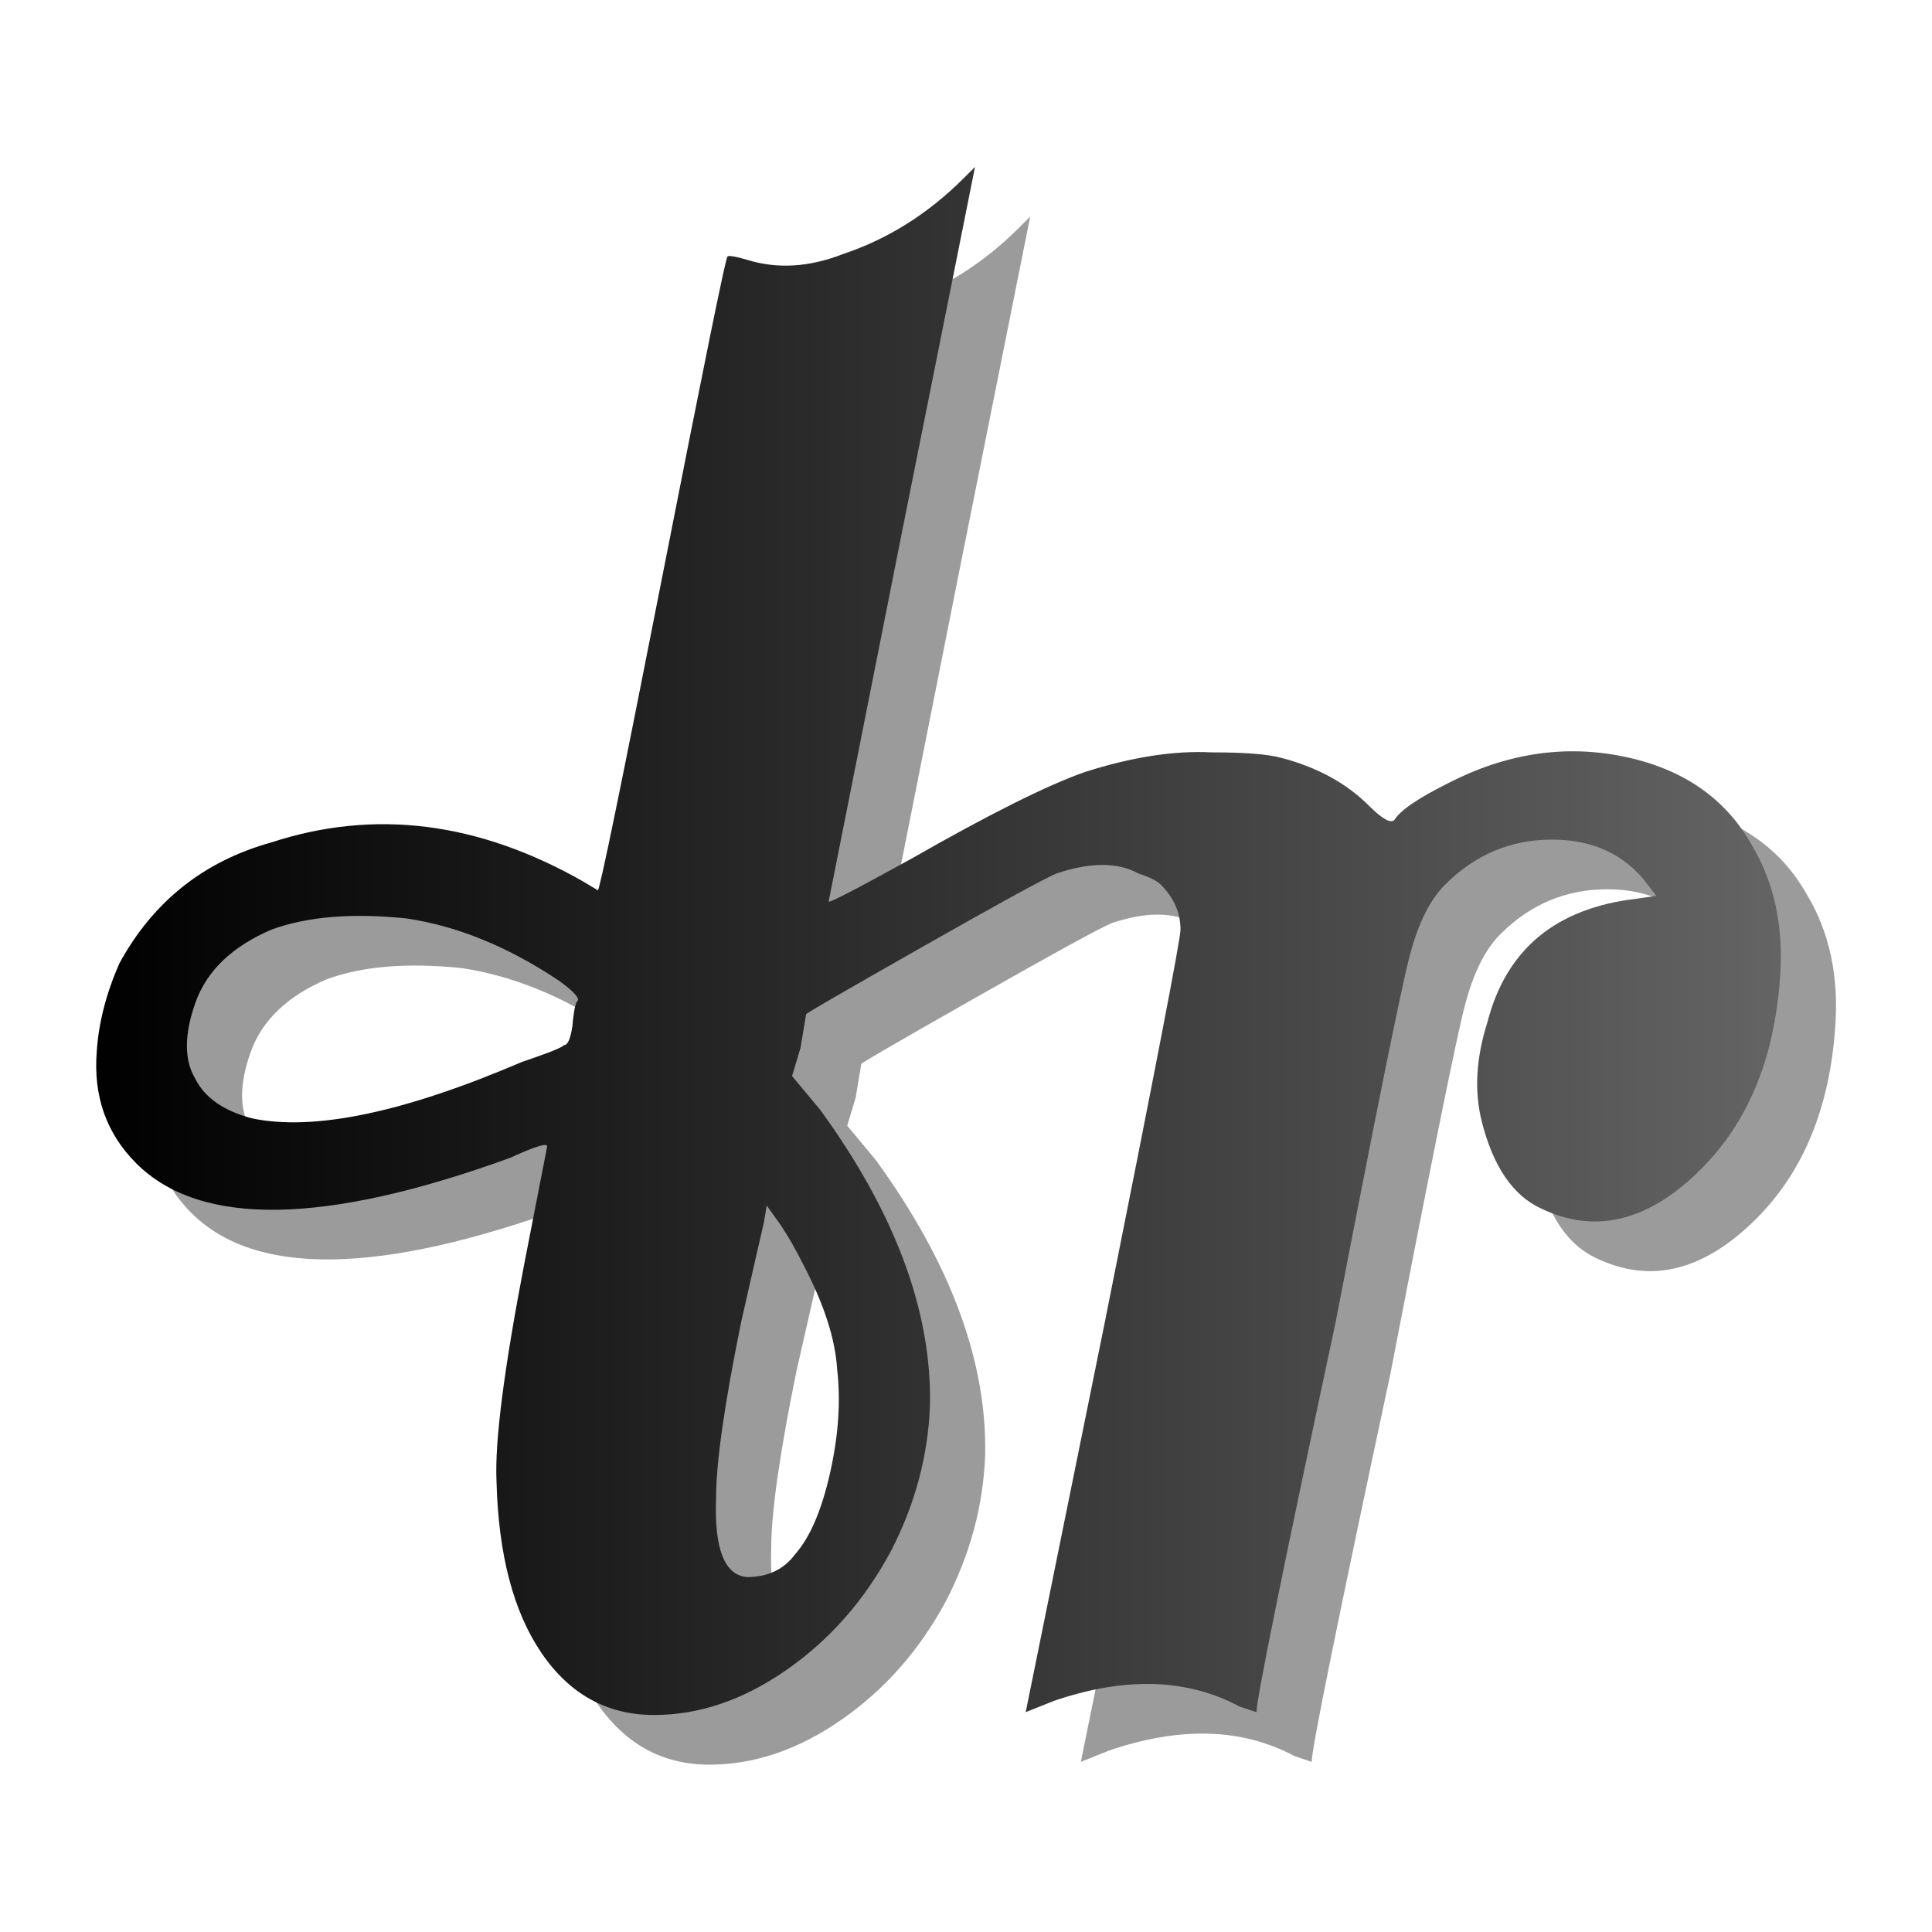 <?xml version="1.0" encoding="UTF-8" standalone="no"?>
<svg
   xmlns:dc="http://purl.org/dc/elements/1.1/"
   xmlns:cc="http://web.resource.org/cc/"
   xmlns:rdf="http://www.w3.org/1999/02/22-rdf-syntax-ns#"
   xmlns:svg="http://www.w3.org/2000/svg"
   xmlns="http://www.w3.org/2000/svg"
   xmlns:xlink="http://www.w3.org/1999/xlink"
   xmlns:sodipodi="http://sodipodi.sourceforge.net/DTD/sodipodi-0.dtd"
   xmlns:inkscape="http://www.inkscape.org/namespaces/inkscape"
   viewBox="0 -200 1000 1000"
   id="svg27169"
   sodipodi:version="0.32"
   inkscape:version="0.45.1"
   width="128"
   height="128"
   sodipodi:docname="trill.svg"
   sodipodi:docbase="/home/matevz/canorus/trunk/src/ui/images/mark/articulation"
   inkscape:export-filename="/home/matevz/apps/canorus/branches/matevz/src/fonts/n2.png"
   inkscape:export-xdpi="120.95"
   inkscape:export-ydpi="120.95"
   inkscape:output_extension="org.inkscape.output.svg.inkscape"
   version="1.0">
  <defs
     id="defs27176">
    <linearGradient
       id="linearGradient33317">
      <stop
         style="stop-color:#000000;stop-opacity:1;"
         offset="0"
         id="stop33319" />
      <stop
         style="stop-color:#646464;stop-opacity:1;"
         offset="1"
         id="stop33321" />
    </linearGradient>
    <linearGradient
       inkscape:collect="always"
       xlink:href="#linearGradient33317"
       id="linearGradient33323"
       x1="49.27"
       y1="920.356"
       x2="110.559"
       y2="920.356"
       gradientUnits="userSpaceOnUse" />
    <linearGradient
       inkscape:collect="always"
       xlink:href="#linearGradient33317"
       id="linearGradient8122"
       gradientUnits="userSpaceOnUse"
       x1="49.27"
       y1="920.356"
       x2="110.559"
       y2="920.356" />
    <linearGradient
       inkscape:collect="always"
       xlink:href="#linearGradient33317"
       id="linearGradient19732"
       gradientUnits="userSpaceOnUse"
       x1="49.27"
       y1="920.356"
       x2="110.559"
       y2="920.356"
       gradientTransform="matrix(5.677,0,0,5.677,-206.905,-4941.889)" />
    <linearGradient
       inkscape:collect="always"
       xlink:href="#linearGradient33317"
       id="linearGradient20714"
       x1="483.759"
       y1="336.542"
       x2="900.98"
       y2="336.542"
       gradientUnits="userSpaceOnUse"
       gradientTransform="matrix(0.766,0,0,0.766,175.827,67.121)" />
    <linearGradient
       inkscape:collect="always"
       xlink:href="#linearGradient33317"
       id="linearGradient21697"
       gradientUnits="userSpaceOnUse"
       gradientTransform="matrix(0.766,0,0,0.766,175.827,67.121)"
       x1="483.759"
       y1="336.542"
       x2="900.98"
       y2="336.542" />
    <linearGradient
       inkscape:collect="always"
       xlink:href="#linearGradient33317"
       id="linearGradient21703"
       gradientUnits="userSpaceOnUse"
       gradientTransform="matrix(5.677,0,0,5.677,-206.905,-4941.889)"
       x1="49.27"
       y1="920.356"
       x2="110.559"
       y2="920.356" />
    <linearGradient
       inkscape:collect="always"
       xlink:href="#linearGradient33317"
       id="linearGradient21707"
       gradientUnits="userSpaceOnUse"
       gradientTransform="matrix(0.581,0,0,0.581,-202.926,52.854)"
       x1="483.759"
       y1="336.542"
       x2="900.98"
       y2="336.542" />
    <linearGradient
       inkscape:collect="always"
       xlink:href="#linearGradient33317"
       id="linearGradient23661"
       gradientUnits="userSpaceOnUse"
       gradientTransform="matrix(0.581,0,0,0.581,-202.926,52.854)"
       x1="483.759"
       y1="336.542"
       x2="900.98"
       y2="336.542" />
    <linearGradient
       inkscape:collect="always"
       xlink:href="#linearGradient33317"
       id="linearGradient2238"
       gradientUnits="userSpaceOnUse"
       gradientTransform="matrix(0.581,0,0,0.581,-216.735,128.739)"
       x1="483.759"
       y1="336.542"
       x2="2008.158"
       y2="336.542" />
    <linearGradient
       inkscape:collect="always"
       xlink:href="#linearGradient33317"
       id="linearGradient2248"
       gradientUnits="userSpaceOnUse"
       gradientTransform="matrix(0.581,0,0,0.581,-216.735,128.739)"
       x1="483.759"
       y1="336.542"
       x2="2008.158"
       y2="336.542" />
    <linearGradient
       inkscape:collect="always"
       xlink:href="#linearGradient33317"
       id="linearGradient3229"
       x1="-8.134"
       y1="250"
       x2="799"
       y2="250"
       gradientUnits="userSpaceOnUse" />
    <linearGradient
       inkscape:collect="always"
       xlink:href="#linearGradient33317"
       id="linearGradient4216"
       gradientUnits="userSpaceOnUse"
       x1="-8.134"
       y1="250"
       x2="799"
       y2="250" />
    <linearGradient
       inkscape:collect="always"
       xlink:href="#linearGradient33317"
       id="linearGradient5390"
       x1="-273"
       y1="0.315"
       x2="273"
       y2="0.315"
       gradientUnits="userSpaceOnUse" />
    <linearGradient
       inkscape:collect="always"
       xlink:href="#linearGradient33317"
       id="linearGradient6377"
       gradientUnits="userSpaceOnUse"
       x1="-273"
       y1="0.315"
       x2="273"
       y2="0.315" />
    <linearGradient
       inkscape:collect="always"
       xlink:href="#linearGradient33317"
       id="linearGradient7410"
       x1="37.856"
       y1="19.809"
       x2="742.658"
       y2="19.809"
       gradientUnits="userSpaceOnUse" />
    <linearGradient
       inkscape:collect="always"
       xlink:href="#linearGradient33317"
       id="linearGradient8393"
       gradientUnits="userSpaceOnUse"
       x1="37.856"
       y1="19.809"
       x2="742.658"
       y2="19.809" />
    <linearGradient
       inkscape:collect="always"
       xlink:href="#linearGradient33317"
       id="linearGradient2212"
       gradientUnits="userSpaceOnUse"
       x1="37.856"
       y1="19.809"
       x2="742.658"
       y2="19.809" />
    <linearGradient
       inkscape:collect="always"
       xlink:href="#linearGradient33317"
       id="linearGradient3231"
       x1="-225.062"
       y1="0"
       x2="225"
       y2="0"
       gradientUnits="userSpaceOnUse" />
    <linearGradient
       inkscape:collect="always"
       xlink:href="#linearGradient33317"
       id="linearGradient4218"
       gradientUnits="userSpaceOnUse"
       x1="-225.062"
       y1="0"
       x2="225"
       y2="0" />
    <linearGradient
       inkscape:collect="always"
       xlink:href="#linearGradient33317"
       id="linearGradient5286"
       x1="-188"
       y1="166.5"
       x2="188"
       y2="166.5"
       gradientUnits="userSpaceOnUse" />
    <linearGradient
       inkscape:collect="always"
       xlink:href="#linearGradient33317"
       id="linearGradient6273"
       gradientUnits="userSpaceOnUse"
       x1="-188"
       y1="166.5"
       x2="188"
       y2="166.5" />
    <linearGradient
       inkscape:collect="always"
       xlink:href="#linearGradient33317"
       id="linearGradient7325"
       x1="-395.446"
       y1="35.389"
       x2="357"
       y2="35.389"
       gradientUnits="userSpaceOnUse" />
    <linearGradient
       inkscape:collect="always"
       xlink:href="#linearGradient33317"
       id="linearGradient8310"
       gradientUnits="userSpaceOnUse"
       x1="-395.446"
       y1="35.389"
       x2="357"
       y2="35.389" />
    <linearGradient
       inkscape:collect="always"
       xlink:href="#linearGradient33317"
       id="linearGradient8312"
       gradientUnits="userSpaceOnUse"
       x1="-395.446"
       y1="35.389"
       x2="357"
       y2="35.389" />
    <linearGradient
       inkscape:collect="always"
       xlink:href="#linearGradient33317"
       id="linearGradient9419"
       x1="-322.222"
       y1="265"
       x2="276.286"
       y2="265"
       gradientUnits="userSpaceOnUse" />
    <linearGradient
       inkscape:collect="always"
       xlink:href="#linearGradient33317"
       id="linearGradient9427"
       gradientUnits="userSpaceOnUse"
       x1="-322.222"
       y1="265"
       x2="276.286"
       y2="265" />
    <linearGradient
       inkscape:collect="always"
       xlink:href="#linearGradient33317"
       id="linearGradient9429"
       gradientUnits="userSpaceOnUse"
       x1="-322.222"
       y1="265"
       x2="276.286"
       y2="265" />
  </defs>
  <sodipodi:namedview
     inkscape:window-height="979"
     inkscape:window-width="1400"
     inkscape:pageshadow="2"
     inkscape:pageopacity="0.0"
     borderopacity="1.0"
     bordercolor="#666666"
     pagecolor="#ffffff"
     id="base"
     inkscape:zoom="2.8284271"
     inkscape:cx="-2.3365292"
     inkscape:cy="49.249185"
     inkscape:window-x="0"
     inkscape:window-y="0"
     inkscape:current-layer="svg27169"
     width="128px"
     height="128px" />
  <g
     id="g9421"
     transform="matrix(1.034,0,0,1.034,651.429,82.483)">
    <g
       style="fill:#000000;fill-opacity:0.392"
       id="g8440"
       transform="matrix(1.409,0,0,-1.409,-100.223,596.066)">
      <path
         style="fill:#000000;fill-opacity:0.392"
         id="path8442"
         d="M -14,536 L -10,540 L -36,410 L -62,279 C -62,278.333 -52.333,283.333 -33,294 C -5,310 15.667,320.333 29,325 C 45.667,330.333 60.667,332.667 74,332 C 86,332 94.333,331.333 99,330 C 111.667,326.667 122,321 130,313 C 134.667,308.333 137.667,306.667 139,308 C 141,311.333 147.333,315.667 158,321 C 178.667,331.667 199.5,334.833 220.5,330.5 C 241.5,326.167 256.667,315.667 266,299 C 274,285.667 277.333,270 276,252 C 274,223.333 264.667,200.667 248,184 C 229.333,165.333 210.333,160.667 191,170 C 181,174.667 174,185 170,201 C 167.333,211.667 168,223.333 172,236 C 178.667,262 196.333,276.667 225,280 L 232,281 L 229,285 C 221,295.667 209.667,301 195,301 C 180.333,301 167.667,295.667 157,285 C 151.667,279.667 147.5,271.333 144.5,260 C 141.5,248.667 132.667,205 118,129 C 99.333,41.667 90,-4.333 90,-9 L 84,-7 C 65.333,3 43.333,3.667 18,-5 L 8,-9 L 36,129 C 54,219 63,265.667 63,269 C 63,275 60.667,280.333 56,285 C 54.667,286.333 52,287.667 48,289 C 40.667,293 31,293 19,289 C 14.333,287 -1.5,278.333 -28.5,263 C -55.5,247.667 -69.333,239.667 -70,239 L -72,227 L -75,217 L -65,205 C -38.333,168.333 -25.333,133.333 -26,100 C -26.667,82 -31.333,64.667 -40,48 C -49.333,30.667 -61.667,16.667 -77,6 C -92.333,-4.667 -108,-10 -124,-10 C -140.667,-10 -154,-2.667 -164,12 C -174,26.667 -179.333,47 -180,73 C -180.667,87 -177.333,113 -170,151 L -162,192 C -162,193.333 -166.333,192 -175,188 C -241,164 -285.333,163.333 -308,186 C -318.667,196.667 -323.333,210 -322,226 C -321.333,236 -318.667,246.333 -314,257 C -302,279 -284,293.333 -260,300 C -223.333,312 -186.333,307.333 -149,286 L -144,283 C -143.333,283 -135.667,320.333 -121,395 C -106.333,469.667 -98.667,507.333 -98,508 C -98,508.667 -95.667,508.333 -91,507 C -80.333,503.667 -69,504.333 -57,509 C -41,514.333 -26.667,523.333 -14,536 z M -212,273 C -231.333,275 -247.333,273.667 -260,269 C -274,263 -283,254.333 -287,243 C -291,231.667 -291,222.667 -287,216 C -283.667,209.333 -277,204.667 -267,202 C -245,197.333 -213,204 -171,222 C -169,222.667 -166.167,223.667 -162.5,225 C -158.833,226.333 -156.667,227.333 -156,228 C -154.667,228 -153.667,230.333 -153,235 C -153,235.667 -152.833,237.167 -152.5,239.5 C -152.167,241.833 -151.667,243.333 -151,244 C -151,245.333 -153.333,247.667 -158,251 C -176,263 -194,270.333 -212,273 z M -71,150 C -73.667,155.333 -76.333,160 -79,164 L -84,171 L -85,165 L -88,152 L -93,130 C -99,100.667 -102,79.667 -102,67 C -102.667,49 -99,39.667 -91,39 C -83.667,39 -78,41.667 -74,47 C -68.667,53 -64.5,62.667 -61.5,76 C -58.5,89.333 -57.667,101.667 -59,113 C -59.667,123.667 -63.667,136 -71,150 z " />
    </g>
    <g
       style="fill:url(#linearGradient9427);fill-opacity:1"
       id="g8429"
       transform="matrix(1.409,0,0,-1.409,-127.844,571.207)">
      <path
         style="fill:url(#linearGradient9429);fill-opacity:1"
         id="path8431"
         d="M -14,536 L -10,540 L -36,410 L -62,279 C -62,278.333 -52.333,283.333 -33,294 C -5,310 15.667,320.333 29,325 C 45.667,330.333 60.667,332.667 74,332 C 86,332 94.333,331.333 99,330 C 111.667,326.667 122,321 130,313 C 134.667,308.333 137.667,306.667 139,308 C 141,311.333 147.333,315.667 158,321 C 178.667,331.667 199.5,334.833 220.5,330.5 C 241.5,326.167 256.667,315.667 266,299 C 274,285.667 277.333,270 276,252 C 274,223.333 264.667,200.667 248,184 C 229.333,165.333 210.333,160.667 191,170 C 181,174.667 174,185 170,201 C 167.333,211.667 168,223.333 172,236 C 178.667,262 196.333,276.667 225,280 L 232,281 L 229,285 C 221,295.667 209.667,301 195,301 C 180.333,301 167.667,295.667 157,285 C 151.667,279.667 147.5,271.333 144.5,260 C 141.5,248.667 132.667,205 118,129 C 99.333,41.667 90,-4.333 90,-9 L 84,-7 C 65.333,3 43.333,3.667 18,-5 L 8,-9 L 36,129 C 54,219 63,265.667 63,269 C 63,275 60.667,280.333 56,285 C 54.667,286.333 52,287.667 48,289 C 40.667,293 31,293 19,289 C 14.333,287 -1.5,278.333 -28.5,263 C -55.5,247.667 -69.333,239.667 -70,239 L -72,227 L -75,217 L -65,205 C -38.333,168.333 -25.333,133.333 -26,100 C -26.667,82 -31.333,64.667 -40,48 C -49.333,30.667 -61.667,16.667 -77,6 C -92.333,-4.667 -108,-10 -124,-10 C -140.667,-10 -154,-2.667 -164,12 C -174,26.667 -179.333,47 -180,73 C -180.667,87 -177.333,113 -170,151 L -162,192 C -162,193.333 -166.333,192 -175,188 C -241,164 -285.333,163.333 -308,186 C -318.667,196.667 -323.333,210 -322,226 C -321.333,236 -318.667,246.333 -314,257 C -302,279 -284,293.333 -260,300 C -223.333,312 -186.333,307.333 -149,286 L -144,283 C -143.333,283 -135.667,320.333 -121,395 C -106.333,469.667 -98.667,507.333 -98,508 C -98,508.667 -95.667,508.333 -91,507 C -80.333,503.667 -69,504.333 -57,509 C -41,514.333 -26.667,523.333 -14,536 z M -212,273 C -231.333,275 -247.333,273.667 -260,269 C -274,263 -283,254.333 -287,243 C -291,231.667 -291,222.667 -287,216 C -283.667,209.333 -277,204.667 -267,202 C -245,197.333 -213,204 -171,222 C -169,222.667 -166.167,223.667 -162.5,225 C -158.833,226.333 -156.667,227.333 -156,228 C -154.667,228 -153.667,230.333 -153,235 C -153,235.667 -152.833,237.167 -152.5,239.5 C -152.167,241.833 -151.667,243.333 -151,244 C -151,245.333 -153.333,247.667 -158,251 C -176,263 -194,270.333 -212,273 z M -71,150 C -73.667,155.333 -76.333,160 -79,164 L -84,171 L -85,165 L -88,152 L -93,130 C -99,100.667 -102,79.667 -102,67 C -102.667,49 -99,39.667 -91,39 C -83.667,39 -78,41.667 -74,47 C -68.667,53 -64.5,62.667 -61.5,76 C -58.5,89.333 -57.667,101.667 -59,113 C -59.667,123.667 -63.667,136 -71,150 z " />
    </g>
  </g>
</svg>
